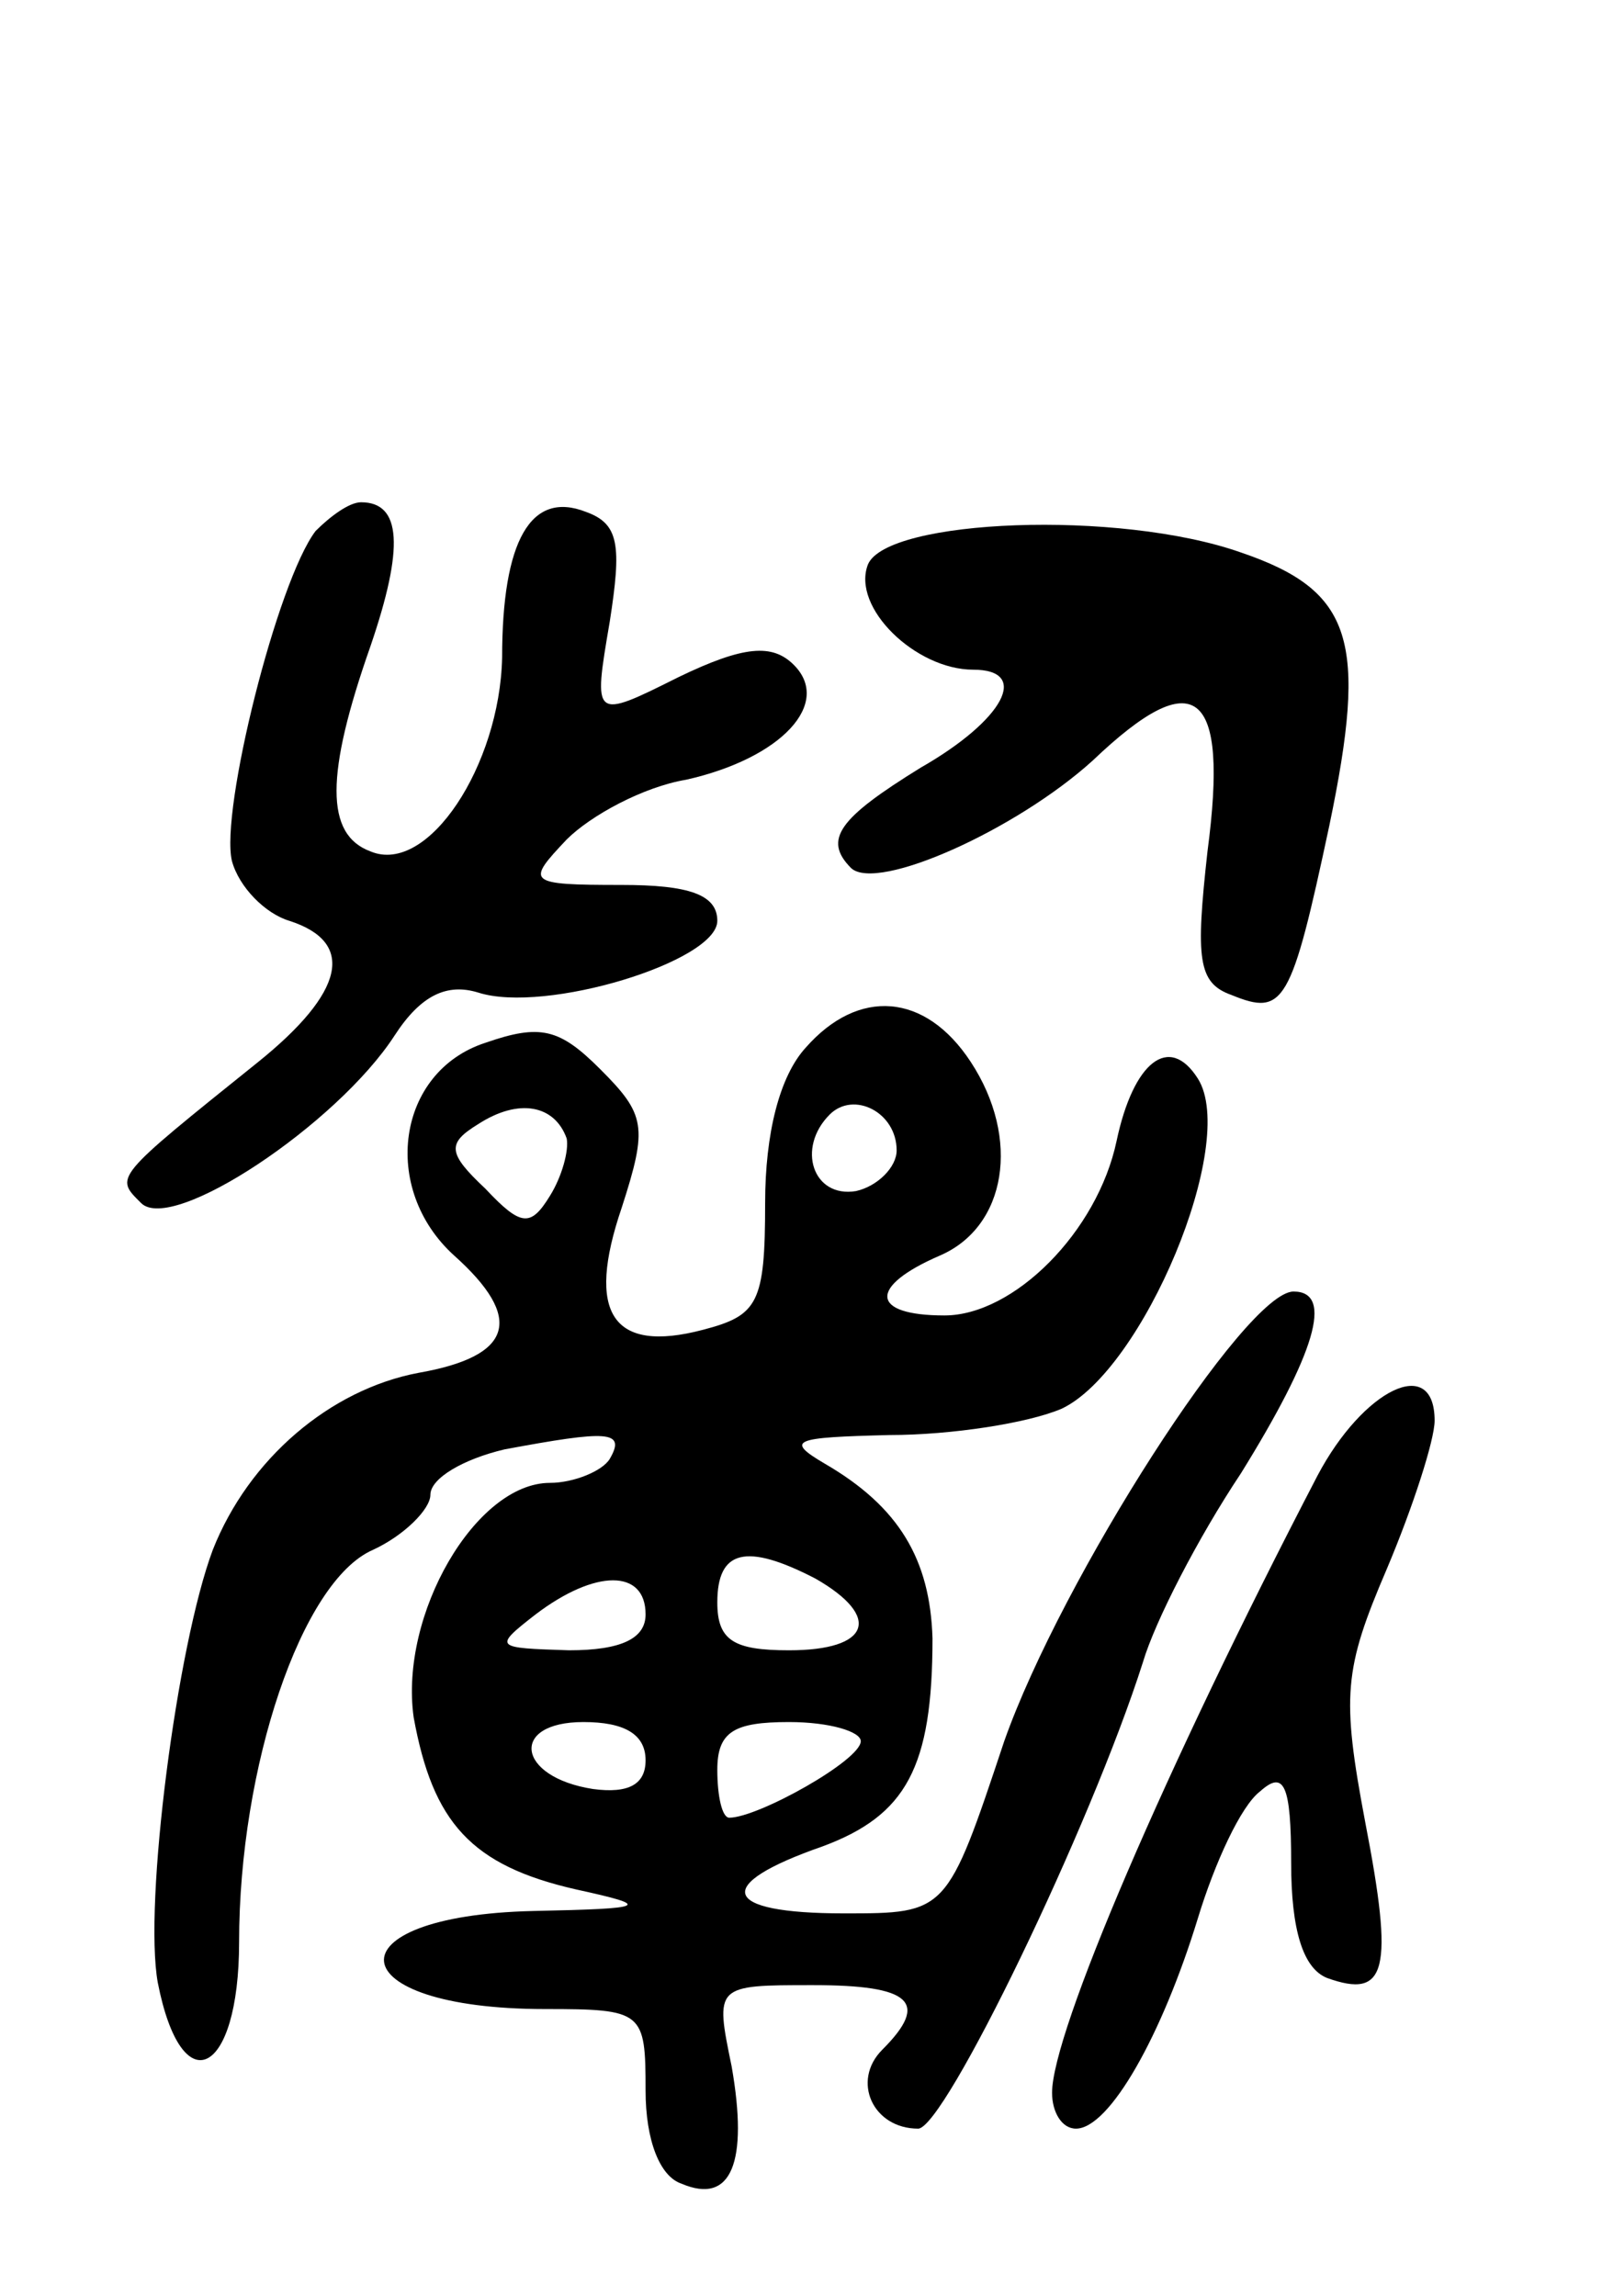 <svg version="1.0" xmlns="http://www.w3.org/2000/svg"
 width="67pt" height="96pt" viewBox="0 0 67 96"
 preserveAspectRatio="xMidYMid meet">
<g transform="translate(0,96) scale(0.1,-0.1)"
fill="#000000" stroke="none">
<path d="M132 738 c-16 -21 -40 -117 -35 -138 3 -11 14 -22 24 -25 28 -9 23
-30 -13 -59 -61 -49 -60 -48 -49 -59 13 -13 82 33 106 70 11 17 22 22 35 18
28 -9 100 13 100 30 0 11 -12 15 -40 15 -40 0 -40 1 -23 19 10 10 32 22 50 25
40 9 61 32 45 48 -9 9 -21 8 -48 -5 -36 -18 -36 -18 -29 23 5 32 4 41 -10 46
-23 9 -35 -12 -35 -61 -1 -45 -31 -91 -55 -81 -19 7 -19 32 0 86 14 41 13 60
-4 60 -5 0 -13 -6 -19 -12z"/>
<path d="M363 724 c-7 -18 20 -44 44 -44 24 0 13 -21 -22 -41 -34 -21 -41 -30
-29 -42 11 -10 69 16 101 45 43 41 57 30 48 -38 -5 -45 -4 -55 10 -60 22 -9
25 -4 41 71 16 77 10 98 -37 114 -51 18 -148 14 -156 -5z"/>
<path d="M337 522 c-11 -12 -17 -36 -17 -65 0 -42 -3 -47 -26 -53 -38 -10 -49
7 -34 51 11 34 10 39 -9 58 -17 17 -25 19 -48 11 -37 -12 -44 -61 -13 -89 29
-26 25 -42 -15 -49 -37 -7 -71 -36 -86 -74 -15 -40 -29 -148 -23 -181 10 -51
34 -39 34 17 0 73 26 151 56 164 13 6 24 17 24 23 0 7 14 15 31 19 43 8 51 8
44 -4 -3 -5 -15 -10 -25 -10 -31 0 -63 -55 -57 -98 8 -44 24 -62 68 -72 32 -7
30 -8 -18 -9 -86 -2 -82 -41 5 -41 41 0 42 -1 42 -34 0 -21 6 -36 15 -39 21
-9 28 9 21 49 -7 34 -7 34 34 34 41 0 49 -7 29 -27 -13 -13 -4 -33 15 -33 11
0 72 126 94 195 5 17 23 52 41 79 31 50 39 76 22 76 -20 0 -97 -120 -121 -188
-24 -72 -24 -72 -67 -72 -52 0 -55 12 -9 28 35 13 46 33 46 87 -1 33 -14 55
-45 73 -17 10 -13 11 27 12 26 0 58 5 72 11 34 16 74 111 57 138 -12 19 -27 7
-34 -26 -8 -38 -43 -73 -72 -73 -31 0 -32 12 -2 25 28 12 34 49 13 81 -19 29
-47 31 -69 6z m-100 -38 c1 -5 -2 -16 -7 -24 -8 -13 -12 -13 -27 3 -16 15 -16
19 -3 27 17 11 32 8 37 -6z m138 -5 c0 -7 -8 -15 -17 -17 -18 -3 -25 18 -11
32 10 10 28 1 28 -15z m-34 -179 c28 -16 23 -30 -11 -30 -23 0 -30 4 -30 20 0
22 12 25 41 10z m-71 -15 c0 -10 -10 -15 -32 -15 -31 1 -32 1 -14 15 25 19 46
19 46 0z m0 -61 c0 -10 -7 -14 -22 -12 -32 5 -35 28 -4 28 17 0 26 -5 26 -16z
m90 8 c0 -8 -43 -32 -55 -32 -3 0 -5 9 -5 20 0 16 7 20 30 20 17 0 30 -4 30
-8z"/>
<path d="M551 343 c-64 -123 -111 -233 -111 -258 0 -8 4 -15 10 -15 14 0 36
39 51 88 7 23 18 47 26 53 10 9 13 3 13 -30 0 -28 5 -44 15 -48 25 -9 28 3 16
65 -10 53 -9 64 9 106 11 26 20 54 20 62 0 28 -30 13 -49 -23z"/>
</g>
</svg>
